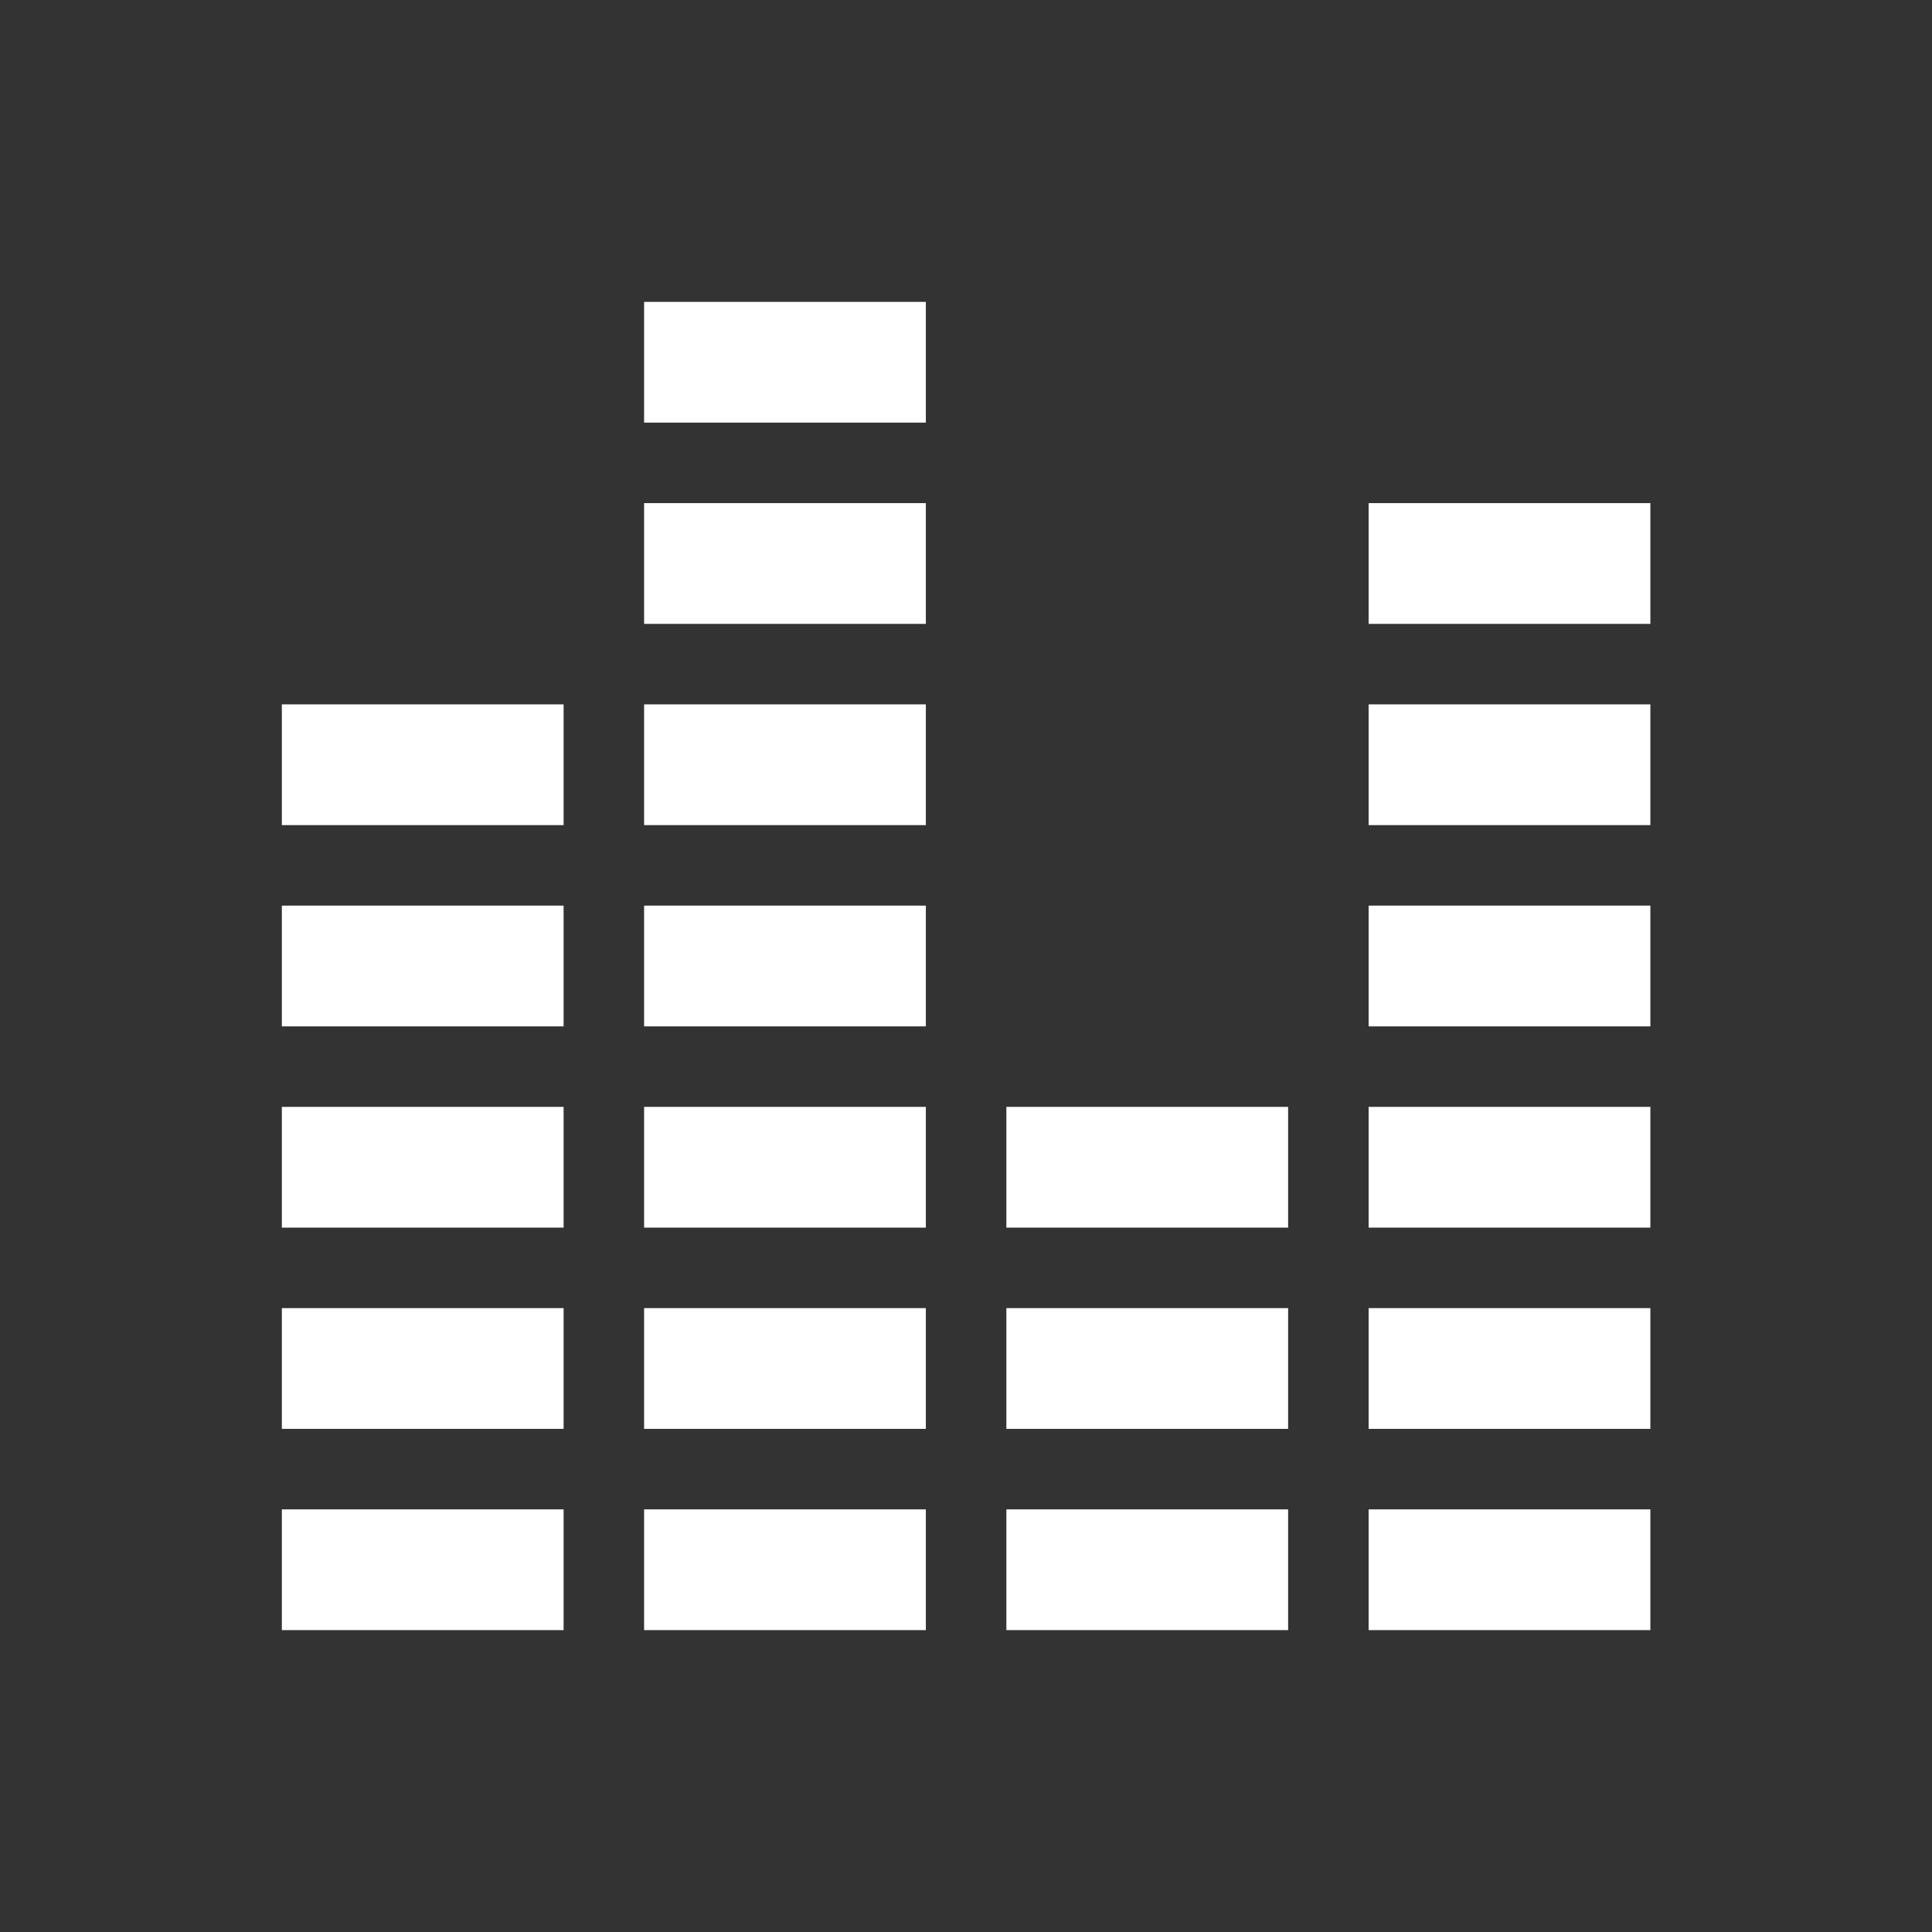 <svg width="494" height="494" xmlns="http://www.w3.org/2000/svg" xmlns:xlink="http://www.w3.org/1999/xlink" xml:space="preserve" overflow="hidden"><rect width="100%" height="100%" fill="#333333" stroke="none"/><g transform="translate(-222 -68)"><path d="M571.948 453.938 643.989 453.938 643.989 484.812 571.948 484.812Z" fill="#FFFFFF"/><path d="M571.948 402.479 643.989 402.479 643.989 433.354 571.948 433.354Z" fill="#FFFFFF"/><path d="M571.948 351.021 643.989 351.021 643.989 381.896 571.948 381.896Z" fill="#FFFFFF"/><path d="M571.948 299.562 643.989 299.562 643.989 330.438 571.948 330.438Z" fill="#FFFFFF"/><path d="M571.948 248.104 643.989 248.104 643.989 278.979 571.948 278.979Z" fill="#FFFFFF"/><path d="M571.948 196.646 643.989 196.646 643.989 227.521 571.948 227.521Z" fill="#FFFFFF"/><path d="M479.323 453.938 551.364 453.938 551.364 484.812 479.323 484.812Z" fill="#FFFFFF"/><path d="M479.323 402.479 551.364 402.479 551.364 433.354 479.323 433.354Z" fill="#FFFFFF"/><path d="M479.323 351.021 551.364 351.021 551.364 381.896 479.323 381.896Z" fill="#FFFFFF"/><path d="M386.692 453.938 458.734 453.938 458.734 484.812 386.692 484.812Z" fill="#FFFFFF"/><path d="M386.692 402.479 458.734 402.479 458.734 433.354 386.692 433.354Z" fill="#FFFFFF"/><path d="M386.692 351.021 458.734 351.021 458.734 381.896 386.692 381.896Z" fill="#FFFFFF"/><path d="M386.692 299.562 458.734 299.562 458.734 330.438 386.692 330.438Z" fill="#FFFFFF"/><path d="M386.692 248.104 458.734 248.104 458.734 278.979 386.692 278.979Z" fill="#FFFFFF"/><path d="M386.692 196.646 458.734 196.646 458.734 227.521 386.692 227.521Z" fill="#FFFFFF"/><path d="M386.692 145.188 458.734 145.188 458.734 176.062 386.692 176.062Z" fill="#FFFFFF"/><path d="M294.067 453.938 366.109 453.938 366.109 484.812 294.067 484.812Z" fill="#FFFFFF"/><path d="M294.067 402.479 366.109 402.479 366.109 433.354 294.067 433.354Z" fill="#FFFFFF"/><path d="M294.067 351.021 366.109 351.021 366.109 381.896 294.067 381.896Z" fill="#FFFFFF"/><path d="M294.067 299.562 366.109 299.562 366.109 330.438 294.067 330.438Z" fill="#FFFFFF"/><path d="M294.067 248.104 366.109 248.104 366.109 278.979 294.067 278.979Z" fill="#FFFFFF"/></g></svg>
